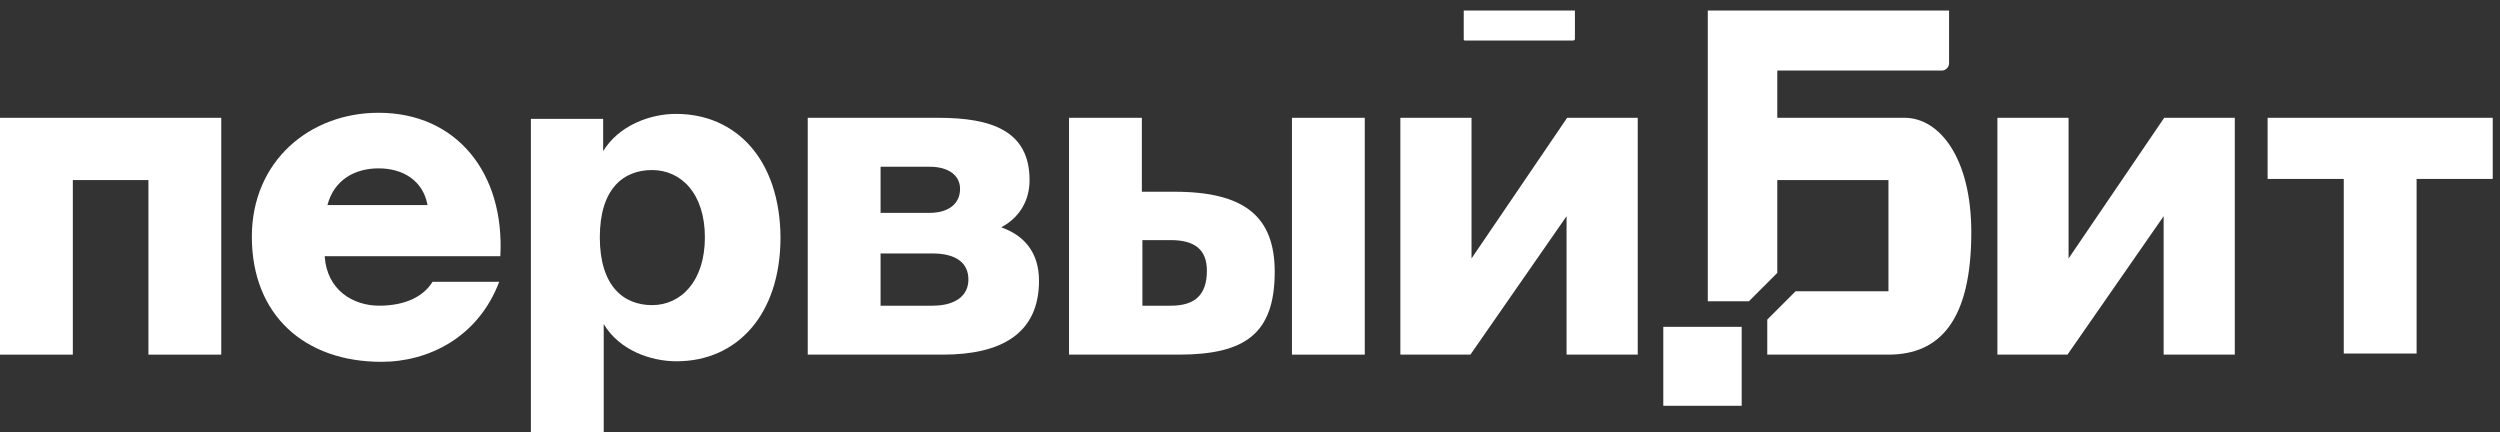 <svg width="237" height="41" viewBox="0 0 237 41" fill="none" xmlns="http://www.w3.org/2000/svg">
<rect x="0" y="0" width="237" height="41" fill="#333333" stroke="none"/>
<g clip-path="url(#clip0)">
<path d="M180.555 11.167H168.486V6.688H184.086C184.454 6.688 184.771 6.372 184.771 6.003V0.996H161.898V28.559H165.798L168.486 25.871V17.07H179.026V27.61H170.225L167.537 30.298V33.618H179.026C183.875 33.618 186.879 30.403 186.879 22.024C186.879 14.909 183.822 11.167 180.555 11.167Z" fill="white"/>
<path d="M161.369 30.984H157.68V38.468H165.111V33.619V30.984H161.369Z" fill="white"/>
<path d="M0 33.619H6.904V17.07H14.071V33.619H20.975V11.168H0V33.619Z" fill="white"/>
<path d="M35.891 10.691C29.356 10.691 23.875 15.276 23.875 22.444C23.875 29.875 28.882 34.301 36.154 34.301C40.634 34.301 45.324 31.983 47.327 26.712H41.003C40.212 28.03 38.526 28.979 35.944 28.979C33.467 28.979 30.99 27.503 30.779 24.288H47.432C47.854 16.383 43.269 10.691 35.891 10.691ZM35.891 15.961C38.21 15.961 40.107 17.121 40.529 19.44H31.042C31.675 17.015 33.677 15.961 35.891 15.961Z" fill="white"/>
<path d="M64.083 10.797C61.606 10.797 58.655 11.904 57.179 14.328V11.271H50.328V40.995H57.232V30.718C58.708 33.195 61.659 34.249 64.136 34.249C69.88 34.249 73.991 29.822 73.991 22.497C73.938 15.171 69.828 10.797 64.083 10.797ZM61.817 28.926C59.129 28.926 56.863 27.134 56.863 22.497C56.863 17.859 59.129 16.12 61.817 16.12C64.557 16.12 66.823 18.333 66.823 22.497C66.823 26.66 64.557 28.926 61.817 28.926Z" fill="white"/>
<path d="M94.914 21.55C96.601 20.654 97.602 19.073 97.602 17.07C97.602 12.38 93.966 11.168 88.959 11.168H76.574V33.619H89.38C94.861 33.619 98.498 31.669 98.498 26.609C98.498 23.869 97.022 22.288 94.914 21.55ZM83.478 15.806H88.116C89.96 15.806 91.014 16.649 91.014 17.914C91.014 19.284 89.96 20.18 88.116 20.18H83.478V15.806ZM88.379 28.981H83.478V24.027H88.379C90.645 24.027 91.805 24.923 91.805 26.504C91.805 27.98 90.645 28.981 88.379 28.981Z" fill="white"/>
<path d="M111.357 18.177H108.248V11.168H101.344V33.619H111.726C117.997 33.619 120.843 31.669 120.843 25.766C120.843 20.549 117.997 18.177 111.357 18.177ZM110.988 28.981H108.3V22.762H110.988C113.254 22.762 114.414 23.658 114.414 25.661C114.414 27.98 113.254 28.981 110.988 28.981Z" fill="white"/>
<path d="M129.38 11.168H122.477V33.619H129.38V11.168Z" fill="white"/>
<path d="M148.564 11.168L139.5 24.501V11.168H132.754V33.619H139.394L148.511 20.496V33.619H155.257V11.168H148.564Z" fill="white"/>
<path d="M196.101 24.501V11.168H189.355V33.619H195.996L205.113 20.496V33.619H211.859V11.168H205.166L196.101 24.501Z" fill="white"/>
<path d="M214.969 11.168V16.965H222.189V33.513H229.093V16.965H236.313V11.168H214.969Z" fill="white"/>
<path d="M149.144 3.842H138.867C138.814 3.842 138.762 3.789 138.762 3.737V0.996H149.302V3.737C149.249 3.789 149.197 3.842 149.144 3.842Z" fill="white"/>
</g>
<defs>
<clipPath id="clip0">
<rect width="236.311" height="40" fill="white" transform="translate(0 0.996)"/>
</clipPath>
</defs>
</svg>
